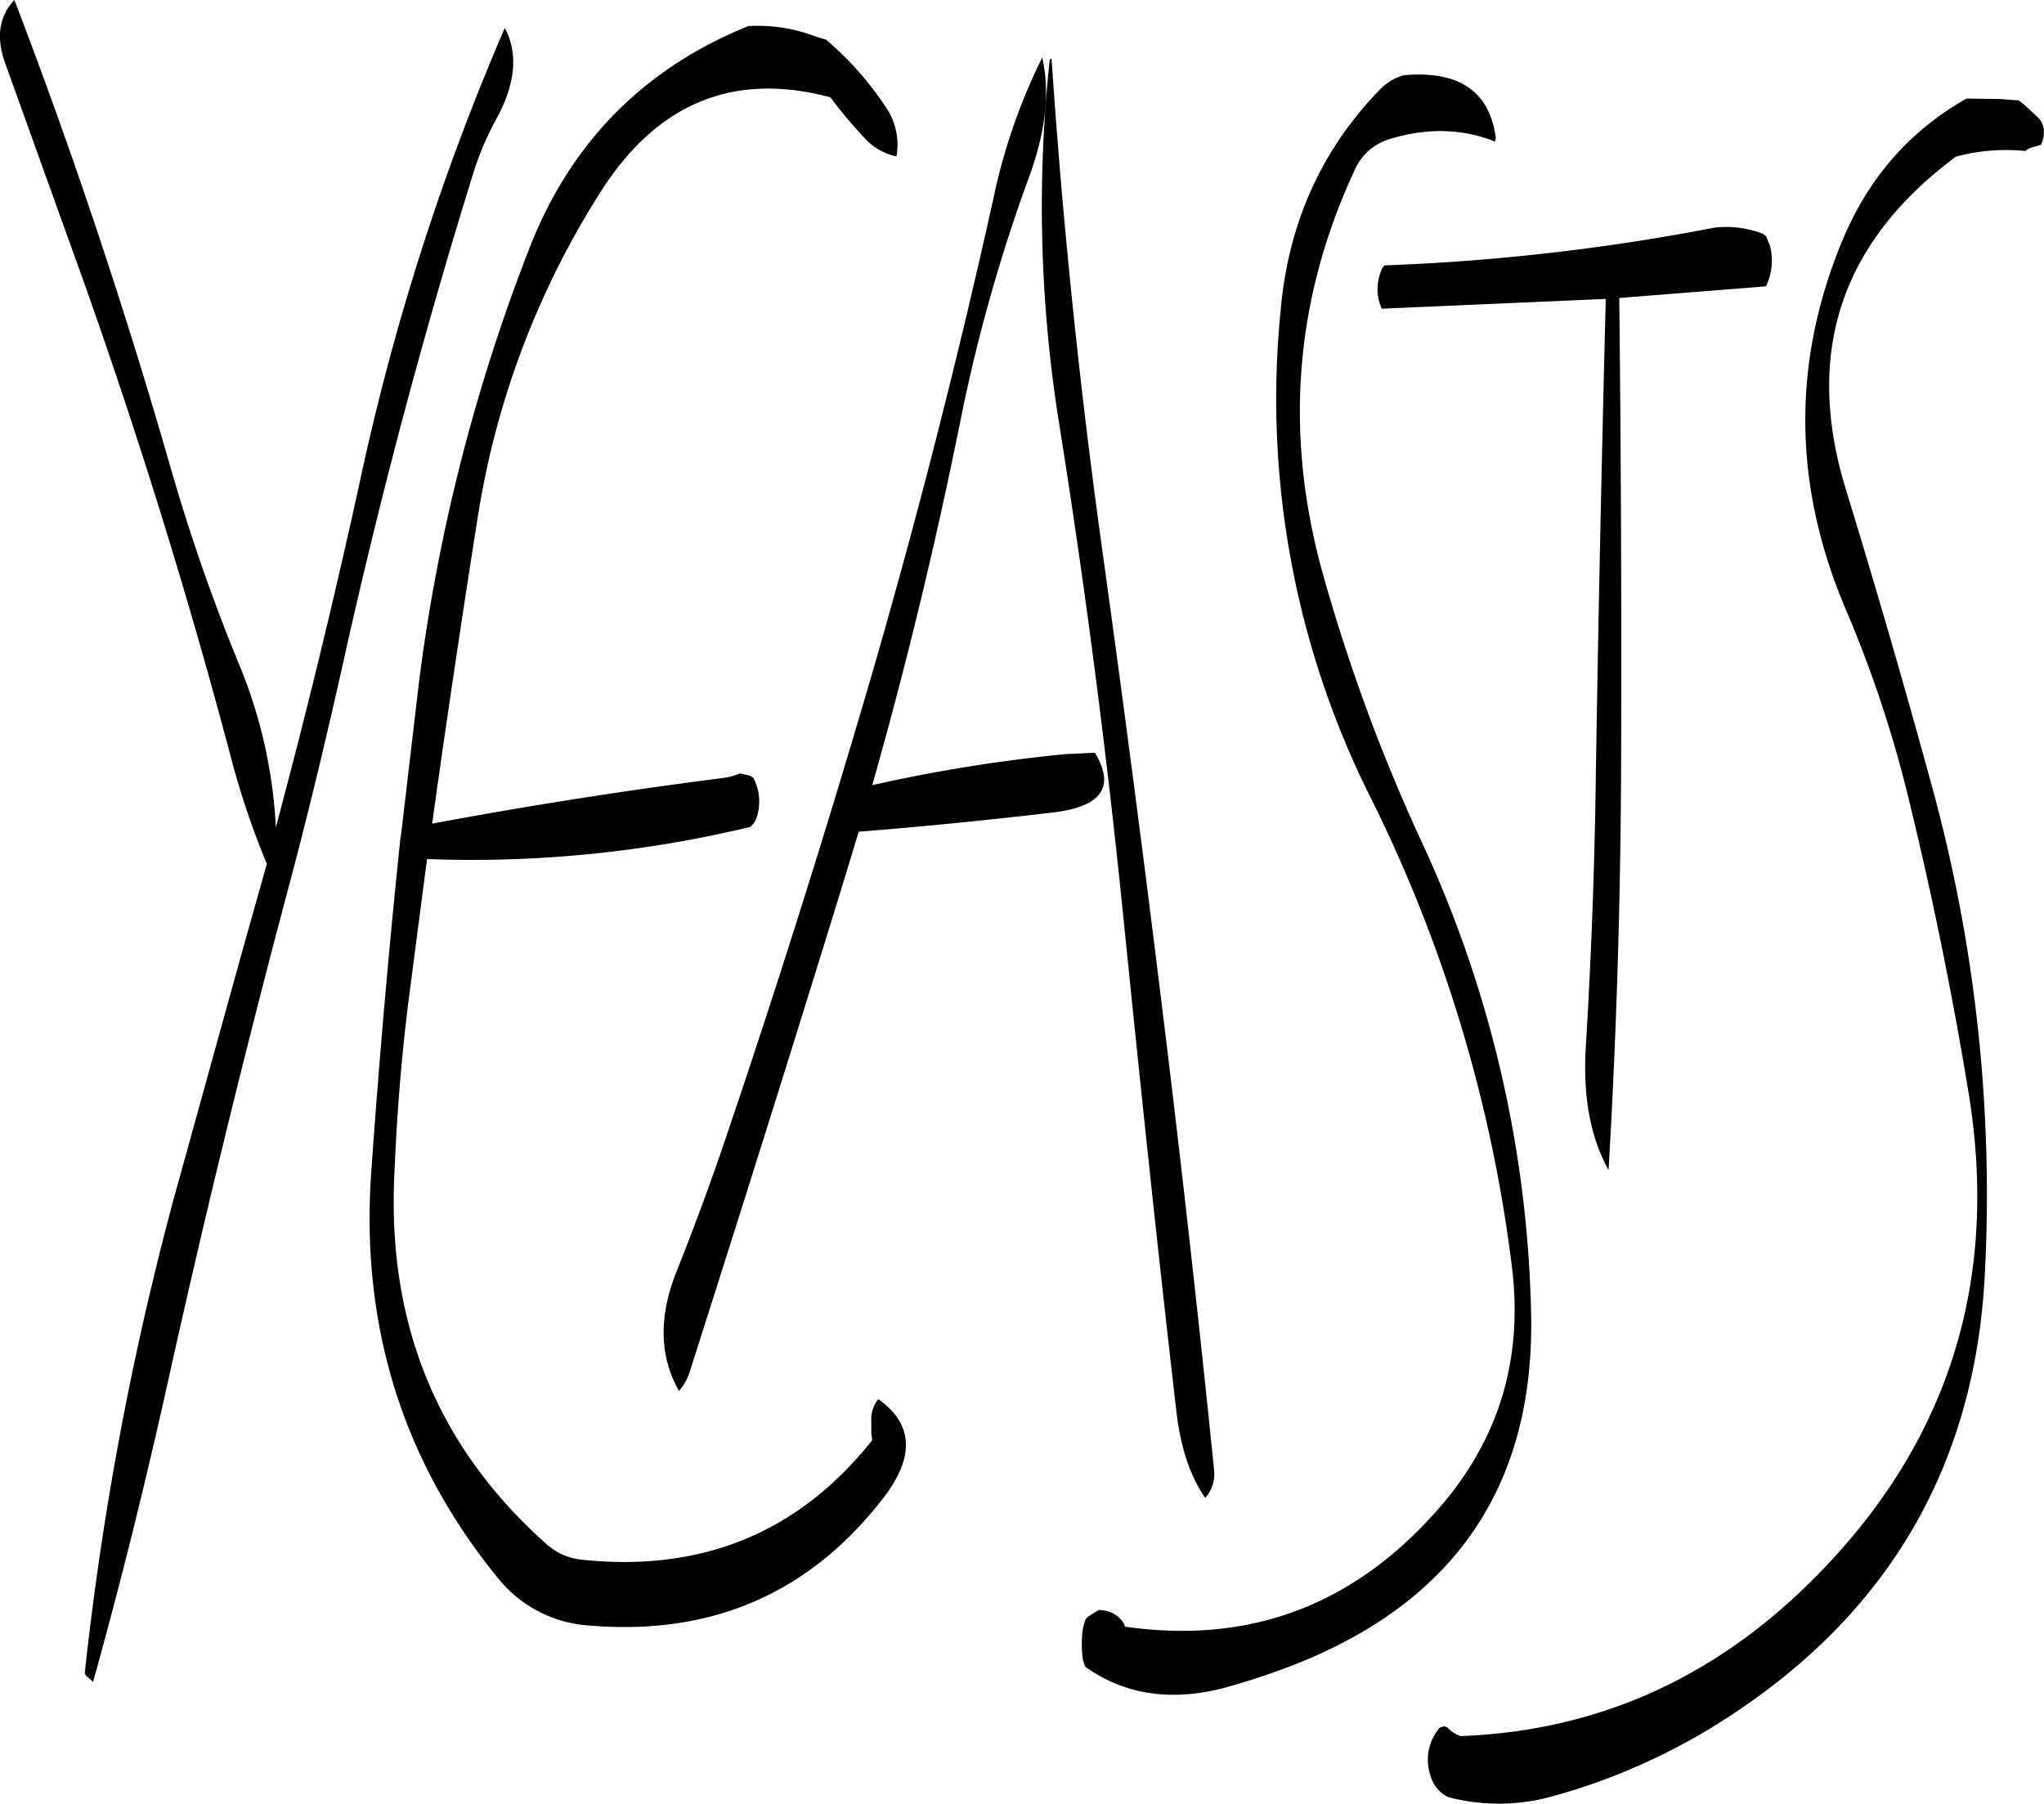 <svg id="Layer_1" data-name="Layer 1" xmlns="http://www.w3.org/2000/svg" viewBox="0 0 526.67 464.9"><defs><style>.cls-1{fill-rule:evenodd;}</style></defs><path class="cls-1" d="M163.44,76.8a624.86,624.86,0,0,0-37,115.32q-9.9,45.54-22,90.72a125.67,125.67,0,0,0-9.36-41.76,483.9,483.9,0,0,1-17.76-51Q59.58,128.34,37.08,69.6c-4,4.2-4.8,9.72-2.28,16.56l20.4,56.76q21.24,59.94,37.44,121a211.39,211.39,0,0,0,9.48,28.32l-6.84,24.36-17.16,62A802.88,802.88,0,0,0,55.2,500.88l.36.6,1.8,1.56c7-25.08,13.44-51,19.32-77.52q13.86-62.46,30.24-124.2c5.64-21,10.68-42,15.36-63.12q14-62.64,33-123.84A76.38,76.38,0,0,1,161.4,100C166.2,91.08,166.92,83.4,163.44,76.8Zm135,38.64c4.32-11.64,5.52-22,3.48-31a151.12,151.12,0,0,0-12.36,35.28q-13.68,61.92-31.2,122.52-18.18,62.46-39.12,124-5.4,15.66-11.52,31c-4.68,11.64-4.44,22,.6,30.84a13.34,13.34,0,0,0,2.76-4.92q19.62-61.38,38.4-122.28l5.16-16.92q25-2,50.4-5c12.24-1.56,15.72-6.6,10.44-15.36l-7.56.36a402.48,402.48,0,0,0-49.8,8q13.32-47,22.92-94.92A427.13,427.13,0,0,1,298.44,115.44ZM226.2,76.32c-27,10.92-46,30.12-56.64,57.84a469.68,469.68,0,0,0-28.2,111L136.68,285l-.12.48q-4.5,43-7.56,86.64-4,59.22,32.64,104.16a32.73,32.73,0,0,0,23.28,12.24c31.8,2.76,57.12-8.28,76.08-32.88,8.16-10.56,7.68-19.08-1.32-25.44a8.16,8.16,0,0,0-1.8,5.64v3.24l.24,1.68q-28.26,35.64-74.64,30.84a16.07,16.07,0,0,1-9.6-4.32q-40.68-36.36-39-92.28c.6-16.2,1.8-32.16,3.84-48.12L143.4,291a306.45,306.45,0,0,0,83.28-8.28,5.55,5.55,0,0,0,1.56-2.16,13.17,13.17,0,0,0-.72-10.44l-.84-.6-2.64-.6a16,16,0,0,1-4.44,1.2q-38,4.86-74.88,11.76,5.58-40,11.88-79.8a219.16,219.16,0,0,1,31.92-83.64q21.78-33.66,58.8-23.76a125.2,125.2,0,0,0,8.88,10.56,15.37,15.37,0,0,0,8.16,4.68,17.16,17.16,0,0,0-3-13.08,81.51,81.51,0,0,0-15.12-17l-2.4-.72A41.93,41.93,0,0,0,226.2,76.32Zm77.64,8.76a353.56,353.56,0,0,0,2.4,93.48c6.72,42.12,12.24,84.6,16.56,127.2s8.76,85.08,13.68,127.56c1.08,9.24,3.48,16.68,7.44,22.32a9.2,9.2,0,0,0,2.28-7.2q-5.58-54.9-12.24-109.8-7.74-63.72-16.56-127.2T304.32,84.72C304,84.84,303.84,85,303.84,85.08Zm85.56,64.08,57.72-2.52c-1.08,42.72-2,85.44-2.64,128.28q-.54,32.4-2.52,64.8c-.72,12.6,1.2,23,5.88,31.44q3.06-52,3.24-105.48.18-60.66-.48-119.28l37.8-3a15.22,15.22,0,0,0,1-10.56l-1-2.4-.84-.6a25.87,25.87,0,0,0-12.48-1.56,554.67,554.67,0,0,1-85,9.72l-.48.6a12.67,12.67,0,0,0-.84,8.88ZM395,89a14.12,14.12,0,0,0-5.64,3.24c-15.24,15.48-24,34.56-26,57.24a229,229,0,0,0,23.16,125.64,374.28,374.28,0,0,1,36.36,120.48q4.5,35.1-17.64,61.44c-22,25.92-49.2,36.48-82,31.8l-.24-.72a7.06,7.06,0,0,0-5.4-3.48l-1.08-.12-2.88,1.8-.6.72a15.57,15.57,0,0,0-.84,4,30.36,30.36,0,0,0,.12,5.76,8,8,0,0,0,.72,2.4c10,7.08,21.6,8.88,34.92,5.64a181.85,181.85,0,0,0,19.32-6.36q62.1-24.66,60.6-90.48a303.26,303.26,0,0,0-28.2-121.44,459.8,459.8,0,0,1-25.2-68.16Q359,164,382.32,113.64a14.39,14.39,0,0,1,9-8.16c9.72-3,18.84-2.76,27.24.6l.24-.84Q416.46,87.06,395,89Zm145.08,6c-14.64,8.28-25.32,20.52-32,36.6q-19.62,47.34,1.08,95.52a311.72,311.72,0,0,1,15.48,46.2q9.54,38.7,16,78.12,11.7,72.18-38.52,123.6-38.88,40-92.4,42a8.38,8.38,0,0,1-3.48-2.28l-.84-.24-1.08.36a12.73,12.73,0,0,0-2.4,12.24,8.82,8.82,0,0,0,4.56,5.64,51.41,51.41,0,0,0,26.64-.12A160.5,160.5,0,0,0,476.4,513.6Q541,472.92,544.8,397.92a398,398,0,0,0-13.56-125.4q-10.62-38.88-22.32-77-16-52.56,28.44-85.56a49.78,49.78,0,0,1,17.88-1.44,4.57,4.57,0,0,1,2-1l1.2-.36.84-.24a10,10,0,0,0,.72-2.52v-1.56a5.47,5.47,0,0,0-1.8-3.24l-3.36-3.12-1.32-1-4.8-.36Z" transform="translate(-33.37 -69.6)"/></svg>